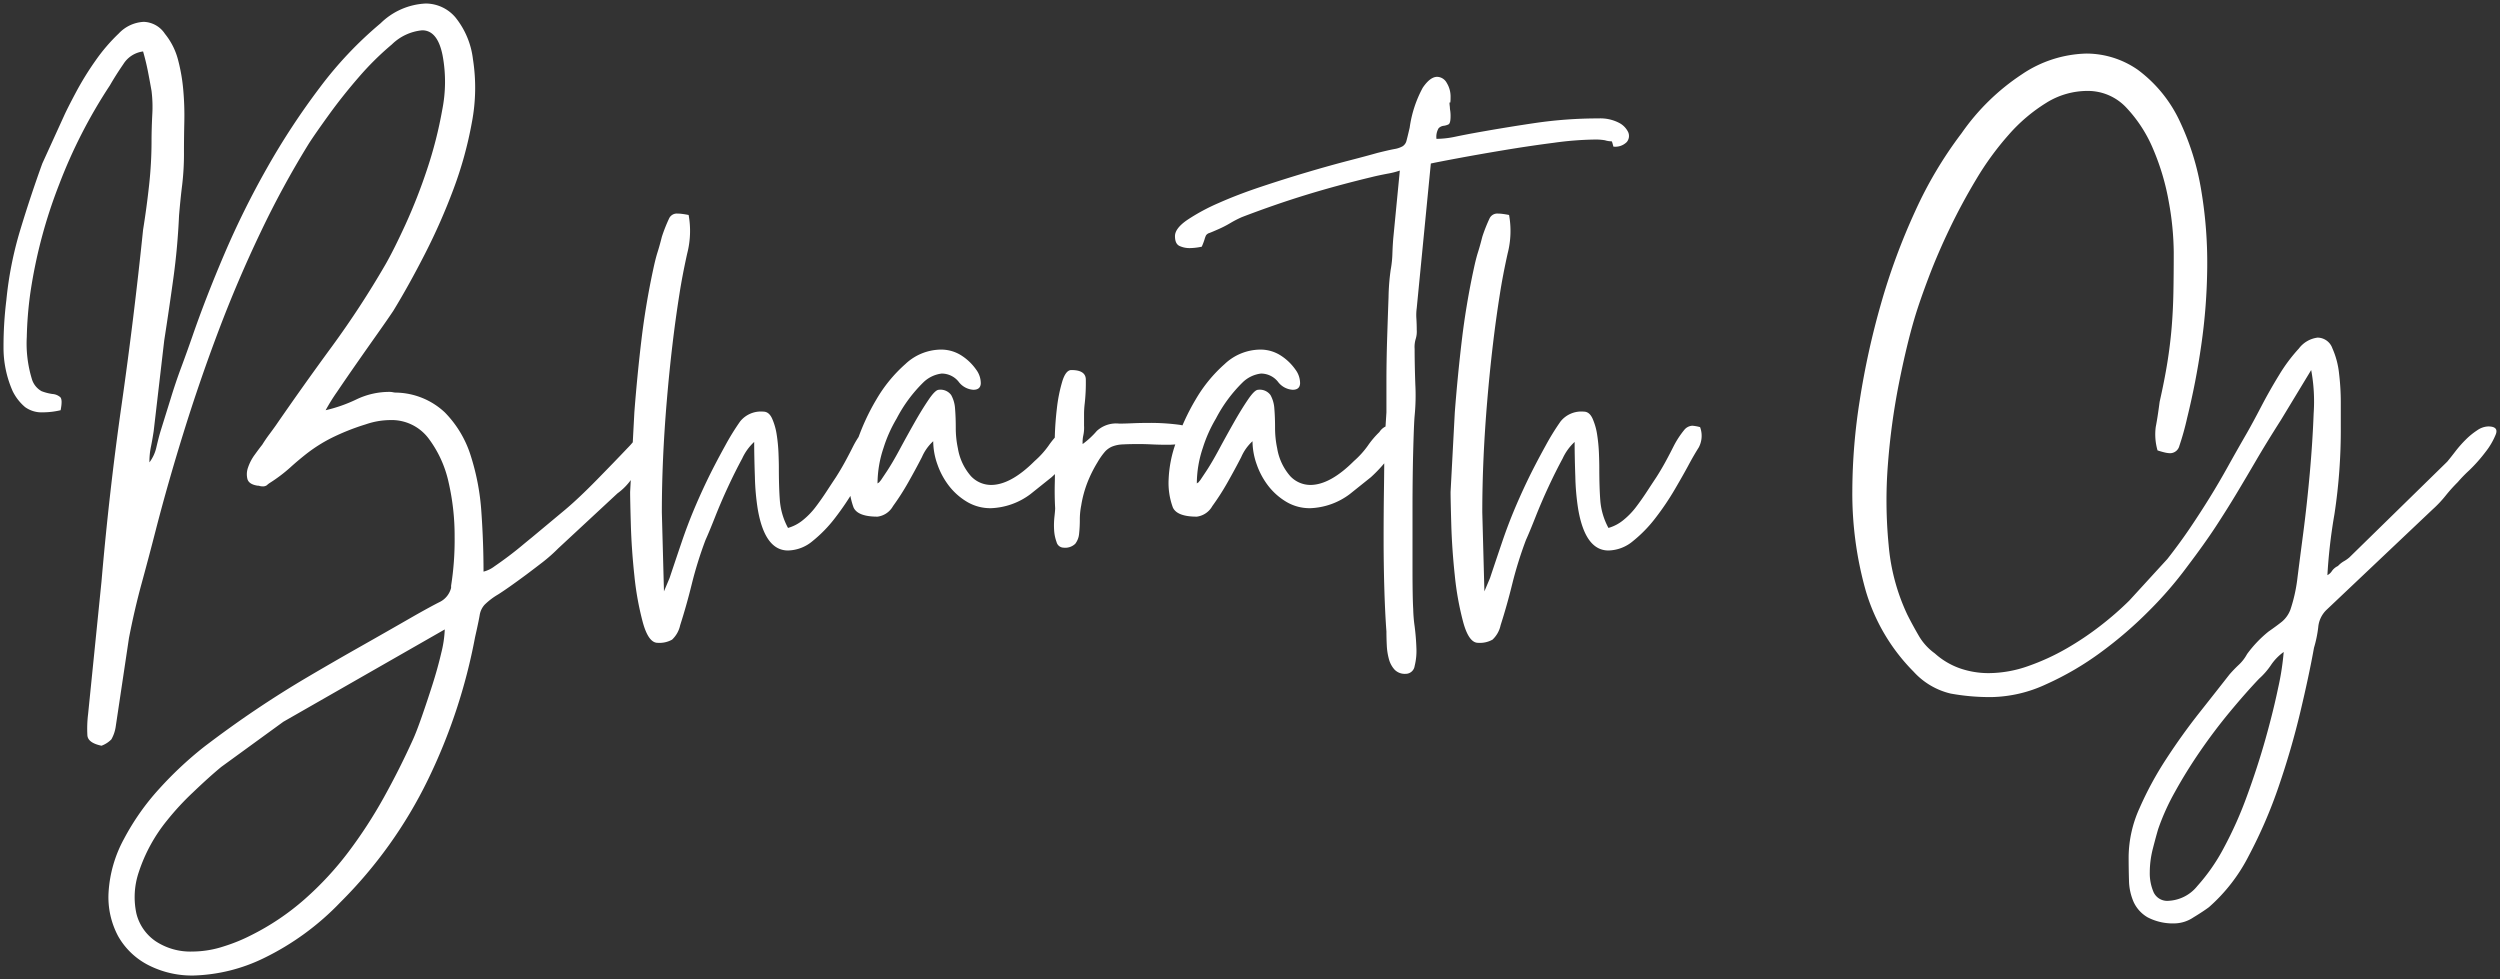 <svg xmlns="http://www.w3.org/2000/svg" width="354.688" height="138.9" viewBox="0 0 354.688 138.9">
  <rect x="0" y="0" width="354.688" height="138.9" fill="#333333" stroke="none"/>
  <path id="Path_630" data-name="Path 630" d="M-128.75-19.9a21.033,21.033,0,0,0,4.4-1.55,10.773,10.773,0,0,1,4.7-1.05,2.317,2.317,0,0,1,.45.05,2.317,2.317,0,0,0,.45.05,10.378,10.378,0,0,1,6.9,2.8,15.262,15.262,0,0,1,3.7,6.2,33.388,33.388,0,0,1,1.5,8q.3,4.3.3,8.4a4.26,4.26,0,0,0,1.55-.75q.95-.65,1.95-1.4t1.9-1.5q.9-.75,1.4-1.15l4.8-4q1.9-1.6,4.45-4.2t4.35-4.5a12.6,12.6,0,0,0,1.85-2.35q.45-.85,2.45-.85h.6a8.271,8.271,0,0,1,.3,1.65,3,3,0,0,1-.8,1.45,14,14,0,0,1-.9,1.3,5.471,5.471,0,0,1-1.1,1q-.5.8-.8,1.25A4.8,4.8,0,0,1-85.45-10a8.562,8.562,0,0,1-1.9,1.9l-8.4,7.8a23.1,23.1,0,0,1-2.2,1.95q-1.1.85-2.3,1.75-2.7,2-4.05,2.85a9.733,9.733,0,0,0-1.9,1.45,2.858,2.858,0,0,0-.7,1.5q-.15.9-.65,3.1a79.846,79.846,0,0,1-6.7,20.25,64.06,64.06,0,0,1-12.4,17.35,37.956,37.956,0,0,1-10.9,7.95,24.2,24.2,0,0,1-9.9,2.45,13.559,13.559,0,0,1-6.5-1.5,10.3,10.3,0,0,1-4.25-4.1,11.73,11.73,0,0,1-1.35-6.15,18.039,18.039,0,0,1,2.2-7.65,34.242,34.242,0,0,1,5-7.1,52.1,52.1,0,0,1,6.3-5.9q3.8-2.9,7.45-5.35t7.3-4.6q3.65-2.15,7.45-4.3t7.8-4.45q2.3-1.3,3.5-1.9a3.056,3.056,0,0,0,1.6-2V5a41.575,41.575,0,0,0,.5-6.95,33.86,33.86,0,0,0-.85-7.7,16.086,16.086,0,0,0-2.85-6.25,6.557,6.557,0,0,0-5.5-2.6,10.767,10.767,0,0,0-3.4.6,32.244,32.244,0,0,0-5,2,21.962,21.962,0,0,0-3.25,2.05q-1.35,1.05-2.5,2.1a21.818,21.818,0,0,1-2.85,2.15,3.043,3.043,0,0,0-.45.35.968.968,0,0,1-.65.15,1.108,1.108,0,0,1-.35-.05,1.108,1.108,0,0,0-.35-.05q-1.2-.2-1.4-.95a2.842,2.842,0,0,1,.1-1.65,6.719,6.719,0,0,1,.95-1.8q.65-.9,1.05-1.4.5-.8.95-1.4t.95-1.3q4-5.8,8-11.25a129.955,129.955,0,0,0,7.6-11.65q1.2-2.1,2.85-5.7a77.7,77.7,0,0,0,3.05-7.8,59.264,59.264,0,0,0,2.15-8.45,20.377,20.377,0,0,0,.05-7.65q-.7-3.6-2.9-3.6a7.093,7.093,0,0,0-4.3,2,41.084,41.084,0,0,0-4.7,4.65q-2.3,2.65-4.25,5.35t-2.85,4.1A131,131,0,0,0-138-45.1q-3.25,6.8-5.95,13.95t-4.95,14.4q-2.25,7.25-3.95,13.85-1,3.9-2,7.55t-1.8,7.75l-1.9,12.7a5.166,5.166,0,0,1-.6,1.7,3.833,3.833,0,0,1-1.4.9q-1.9-.4-2-1.45a16.936,16.936,0,0,1,.1-3.05l1.9-18.8q1.1-12.8,2.85-25.05t3.05-24.85q.5-3.1.85-6.3a57.918,57.918,0,0,0,.35-6.3q0-1.6.1-3.65a18.568,18.568,0,0,0-.1-3.45q-.3-1.7-.55-2.95t-.65-2.65a3.871,3.871,0,0,0-2.8,1.8q-1.1,1.6-1.9,3a72.244,72.244,0,0,0-7.2,14.05,70.264,70.264,0,0,0-4.1,15.45,53.08,53.08,0,0,0-.5,6.2,17.258,17.258,0,0,0,.7,5.9,2.93,2.93,0,0,0,1.4,1.8,7.089,7.089,0,0,0,1.55.4,1.869,1.869,0,0,1,1.1.45q.35.35.05,1.85a11.114,11.114,0,0,1-2.5.3,4,4,0,0,1-2.55-.75,7.038,7.038,0,0,1-1.75-2.25,15.223,15.223,0,0,1-1.3-6.3,53.183,53.183,0,0,1,.4-6.6,51.538,51.538,0,0,1,1.95-9.9q1.45-4.8,3.15-9.5l3.1-6.8q.5-1.1,1.7-3.35a42.26,42.26,0,0,1,2.75-4.45,25.262,25.262,0,0,1,3.3-3.85A5.207,5.207,0,0,1-154.55-75a3.74,3.74,0,0,1,3,1.7,9.705,9.705,0,0,1,1.85,3.65,25.166,25.166,0,0,1,.75,4.3,41.234,41.234,0,0,1,.15,4.55q-.05,2.3-.05,4.3a37.486,37.486,0,0,1-.25,4.6q-.25,2-.45,4.4-.2,4.5-.8,8.85t-1.3,8.85l-1.5,12.9q-.2,1.3-.4,2.25a10.484,10.484,0,0,0-.2,2.15,5.57,5.57,0,0,0,1-2.2q.3-1.3.6-2.3l1.4-4.5q.7-2.3,1.5-4.45t1.6-4.45q1.9-5.5,4.55-11.7a121.969,121.969,0,0,1,6.05-12.2,102.5,102.5,0,0,1,7.45-11.35,54.265,54.265,0,0,1,8.65-9.15,9.775,9.775,0,0,1,6.4-2.8,5.552,5.552,0,0,1,4.2,1.95,11.6,11.6,0,0,1,2.5,5.95,26.171,26.171,0,0,1-.15,8.95,54.623,54.623,0,0,1-2.6,9.45,86.586,86.586,0,0,1-4.05,9.2q-2.3,4.5-4.5,8.1-.8,1.2-2.25,3.25t-2.95,4.2q-1.5,2.15-2.75,4A27.922,27.922,0,0,0-128.75-19.9Zm-18.9,76.8a14.468,14.468,0,0,0,4.5-.75,24.026,24.026,0,0,0,3.8-1.55,35.383,35.383,0,0,0,7.65-5.15,45.34,45.34,0,0,0,6.2-6.7,66.221,66.221,0,0,0,5-7.7q2.25-4.05,4.15-8.25.5-1.1,1.25-3.25t1.5-4.5q.75-2.35,1.25-4.5a15.875,15.875,0,0,0,.5-3.35l-22.9,13.1-8.8,6.4q-1.7,1.4-4,3.6a37.942,37.942,0,0,0-3.7,4,22.918,22.918,0,0,0-4,7.3,11.083,11.083,0,0,0-.35,5.9,6.694,6.694,0,0,0,2.75,3.95A8.934,8.934,0,0,0-147.65,56.9Zm62.7-76.5q.4-5.2,1-10.25T-82.25-40q.3-1.4.6-2.35t.6-2.15A22.265,22.265,0,0,1-80-47.15a1.206,1.206,0,0,1,1.15-.65,5.735,5.735,0,0,1,.7.05q.4.05.9.15a12.794,12.794,0,0,1-.2,5.45q-.7,3.15-1.1,5.75-1.1,6.9-1.8,15.2t-.7,15.8l.3,11.2.8-1.9q1-3,1.75-5.2t1.6-4.25q.85-2.05,1.9-4.25t2.65-5.1a34.541,34.541,0,0,1,2.1-3.4,3.775,3.775,0,0,1,3.3-1.4q.8,0,1.25,1a8.887,8.887,0,0,1,.65,2.3,22.864,22.864,0,0,1,.25,2.6q.05,1.3.05,2,0,2.9.15,4.8a9.78,9.78,0,0,0,1.15,3.8,5.8,5.8,0,0,0,2.1-1.1,10.525,10.525,0,0,0,1.8-1.85q.8-1.05,1.55-2.2t1.35-2.05q.7-1.1,1.3-2.2t1.2-2.3a12.974,12.974,0,0,1,1.45-2.2,1.574,1.574,0,0,1,1.15-.6,5.514,5.514,0,0,1,1.1.2,3.514,3.514,0,0,1-.2,2.9q-.7,1.1-1.5,2.6-.7,1.3-1.9,3.35a38.265,38.265,0,0,1-2.7,4,18.875,18.875,0,0,1-3.2,3.3A5.579,5.579,0,0,1-63.15,0q-3.3,0-4.3-5.9a34.285,34.285,0,0,1-.4-4.55q-.1-2.85-.1-4.95a7.381,7.381,0,0,0-1.7,2.35q-1,1.85-2,4t-1.85,4.3q-.85,2.15-1.35,3.25A55.707,55.707,0,0,0-76.8,4.75q-.75,3.05-1.65,5.85a3.921,3.921,0,0,1-1.15,2.05,3.663,3.663,0,0,1-2.05.45q-1.3,0-2.1-2.9a41.858,41.858,0,0,1-1.2-6.65q-.4-3.75-.5-7.25t-.1-4.6Zm30.5,9.5a17.274,17.274,0,0,1,1.05-5.25,31.389,31.389,0,0,1,2.8-6.1,20.323,20.323,0,0,1,4.1-5,7.444,7.444,0,0,1,4.95-2.05,5.31,5.31,0,0,1,3.1.9,7.454,7.454,0,0,1,2,1.95,3.238,3.238,0,0,1,.65,1.95q-.05.9-1.05.9a2.821,2.821,0,0,1-2.1-1.15,3.076,3.076,0,0,0-2.4-1.15A4.5,4.5,0,0,0-44-23.8a20.307,20.307,0,0,0-3.75,5.1,19.618,19.618,0,0,0-1.85,4.15,15.9,15.9,0,0,0-.85,5.05q.2-.2.15-.1t.35-.4l.8-1.2q.8-1.2,1.85-3.15t2.1-3.8q1.05-1.85,2-3.25t1.45-1.4a1.873,1.873,0,0,1,1.75.75,4.5,4.5,0,0,1,.55,1.95q.1,1.2.1,2.7a13.8,13.8,0,0,0,.3,2.9,7.946,7.946,0,0,0,1.85,3.95A3.925,3.925,0,0,0-34.35-9.3q2.8,0,6.2-3.4a12.6,12.6,0,0,0,1.95-2.15,12.516,12.516,0,0,1,1.65-1.95,2.116,2.116,0,0,1,1.8-1,1.01,1.01,0,0,1,.9.45,1.864,1.864,0,0,1,.1,1.4A7.113,7.113,0,0,1-22.9-13.6a20.52,20.52,0,0,1-2.85,3.2l-3,2.4a9.913,9.913,0,0,1-5.6,2,6.479,6.479,0,0,1-3.4-.9A9.183,9.183,0,0,1-40.3-9.15a10.76,10.76,0,0,1-1.65-3.05,9.889,9.889,0,0,1-.6-3.3,6.578,6.578,0,0,0-1.6,2.25q-.9,1.75-1.95,3.6A34.269,34.269,0,0,1-48.25-6.3a2.951,2.951,0,0,1-2.2,1.5q-2.8,0-3.4-1.3A10.055,10.055,0,0,1-54.45-10.1Zm30.4,9.7a1.043,1.043,0,0,1-1-.8,5.83,5.83,0,0,1-.35-1.75,11.336,11.336,0,0,1,.05-1.85q.1-.9.1-1.2-.1-1.8-.05-3.65t-.05-3.75q0-.7.05-2.7t.3-4.1a21.917,21.917,0,0,1,.75-3.75q.5-1.65,1.3-1.65,2,0,2.05,1.3a26.644,26.644,0,0,1-.15,3.4,12.887,12.887,0,0,0-.1,1.6v1.6a5.119,5.119,0,0,1-.1,1.35,4.525,4.525,0,0,0-.1,1.25,11.662,11.662,0,0,0,2-1.85A4.054,4.054,0,0,1-16.15-18q.7,0,1.85-.05t2.45-.05a31.5,31.5,0,0,1,4.1.25q1.9.25,1.9,1.25A1.252,1.252,0,0,1-6.9-15.25,11.175,11.175,0,0,1-9.45-15q-1,0-2.05-.05t-1.85-.05q-1.4,0-2.3.05a4.59,4.59,0,0,0-1.5.3A2.9,2.9,0,0,0-18.2-14a10.064,10.064,0,0,0-1.05,1.5,18.291,18.291,0,0,0-1.4,2.8,15.912,15.912,0,0,0-.9,3.3,10.428,10.428,0,0,0-.2,2.05,17.713,17.713,0,0,1-.1,1.95A2.71,2.71,0,0,1-22.4-.95,2.045,2.045,0,0,1-24.05-.4Zm14.9-9.7A17.274,17.274,0,0,1-8.1-15.35a31.389,31.389,0,0,1,2.8-6.1,20.323,20.323,0,0,1,4.1-5A7.444,7.444,0,0,1,3.75-28.5a5.31,5.31,0,0,1,3.1.9,7.454,7.454,0,0,1,2,1.95A3.238,3.238,0,0,1,9.5-23.7q-.05.9-1.05.9a2.821,2.821,0,0,1-2.1-1.15,3.076,3.076,0,0,0-2.4-1.15A4.5,4.5,0,0,0,1.3-23.8a20.307,20.307,0,0,0-3.75,5.1A19.618,19.618,0,0,0-4.3-14.55,15.9,15.9,0,0,0-5.15-9.5q.2-.2.15-.1t.35-.4l.8-1.2q.8-1.2,1.85-3.15t2.1-3.8Q1.15-20,2.1-21.4t1.45-1.4a1.873,1.873,0,0,1,1.75.75,4.5,4.5,0,0,1,.55,1.95q.1,1.2.1,2.7a13.8,13.8,0,0,0,.3,2.9A7.946,7.946,0,0,0,8.1-10.55,3.925,3.925,0,0,0,10.95-9.3q2.8,0,6.2-3.4a12.6,12.6,0,0,0,1.95-2.15,12.516,12.516,0,0,1,1.65-1.95,2.116,2.116,0,0,1,1.8-1,1.01,1.01,0,0,1,.9.45,1.864,1.864,0,0,1,.1,1.4A7.113,7.113,0,0,1,22.4-13.6a20.52,20.52,0,0,1-2.85,3.2l-3,2.4a9.913,9.913,0,0,1-5.6,2,6.479,6.479,0,0,1-3.4-.9A9.183,9.183,0,0,1,5-9.15,10.76,10.76,0,0,1,3.35-12.2a9.889,9.889,0,0,1-.6-3.3,6.578,6.578,0,0,0-1.6,2.25Q.25-11.5-.8-9.65A34.269,34.269,0,0,1-2.95-6.3a2.951,2.951,0,0,1-2.2,1.5q-2.8,0-3.4-1.3A10.055,10.055,0,0,1-9.15-10.1Zm.9-34.5q0-1.1,1.75-2.3a28.206,28.206,0,0,1,4.45-2.4q2.7-1.2,6-2.3t6.5-2.05q3.2-.95,5.9-1.65t4.1-1.1q1.6-.4,2.4-.55a3.574,3.574,0,0,0,1.2-.4,1.3,1.3,0,0,0,.55-.8q.15-.55.45-1.85a16.612,16.612,0,0,1,1.85-5.65q1.05-1.55,2.05-1.55a1.592,1.592,0,0,1,1.35.85,3.692,3.692,0,0,1,.55,2.05q0,.9-.1.75t0,.65a3.143,3.143,0,0,0,.05.5,5.081,5.081,0,0,1,.05.8q0,1-.3,1.15a2.154,2.154,0,0,1-.7.2,1.175,1.175,0,0,0-.7.35,2.373,2.373,0,0,0-.3,1.5,13.17,13.17,0,0,0,2.65-.3q1.45-.3,2.55-.5,4.4-.8,8.8-1.45a61.51,61.51,0,0,1,9-.65,5.751,5.751,0,0,1,2.85.6,2.91,2.91,0,0,1,1.35,1.35,1.341,1.341,0,0,1-.2,1.4,2.287,2.287,0,0,1-1.9.65q-.2-.8-.25-.75a3.222,3.222,0,0,1-.95-.15,8.081,8.081,0,0,0-1.6-.1,46.192,46.192,0,0,0-5.6.45q-3.5.45-7.1,1.05T31.9-55.65q-2.95.55-3.85.75l-2,20.5A7.361,7.361,0,0,0,26-32.9q.05.8.05,1.6A3.517,3.517,0,0,1,25.9-30a3.939,3.939,0,0,0-.15,1.4q0,2.2.1,5.05a29.655,29.655,0,0,1-.1,4.45q-.1,1.1-.2,4.9t-.1,8.25V2.6q0,4.1.1,5.7a20.272,20.272,0,0,0,.2,2.45q.2,1.55.25,3.05a8.828,8.828,0,0,1-.25,2.6,1.282,1.282,0,0,1-1.3,1.1,2,2,0,0,1-1.55-.6,3.606,3.606,0,0,1-.8-1.5,8.847,8.847,0,0,1-.3-1.95q-.05-1.05-.05-1.95-.2-2.7-.3-6.15t-.1-7.05q0-3.6.05-7.05t.05-6.15l.3-4.7v-4.35q0-2.95.1-6.1t.2-5.9a31.281,31.281,0,0,1,.3-3.85,15.2,15.2,0,0,0,.25-2.4q.05-1.4.15-2.4l.9-9.3a11.315,11.315,0,0,1-1.8.45q-1.3.25-2.1.45-5,1.2-9.4,2.55T1.25-47.3a15.225,15.225,0,0,0-1.65.85,15.225,15.225,0,0,1-1.65.85q-.9.4-1.3.55a.875.875,0,0,0-.5.35,3.3,3.3,0,0,0-.2.55,9.823,9.823,0,0,1-.4,1.05,8.9,8.9,0,0,1-1.7.2,3.419,3.419,0,0,1-1.45-.3Q-8.25-43.5-8.25-44.6Zm39.7,25q.4-5.2,1-10.25T34.15-40q.3-1.4.6-2.35t.6-2.15a22.263,22.263,0,0,1,1.05-2.65,1.206,1.206,0,0,1,1.15-.65,5.735,5.735,0,0,1,.7.05q.4.05.9.15a12.8,12.8,0,0,1-.2,5.45q-.7,3.15-1.1,5.75-1.1,6.9-1.8,15.2t-.7,15.8l.3,11.2.8-1.9q1-3,1.75-5.2t1.6-4.25q.85-2.05,1.9-4.25t2.65-5.1a34.541,34.541,0,0,1,2.1-3.4,3.775,3.775,0,0,1,3.3-1.4q.8,0,1.25,1a8.887,8.887,0,0,1,.65,2.3,22.865,22.865,0,0,1,.25,2.6q.05,1.3.05,2,0,2.9.15,4.8a9.78,9.78,0,0,0,1.15,3.8,5.8,5.8,0,0,0,2.1-1.1,10.525,10.525,0,0,0,1.8-1.85q.8-1.05,1.55-2.2t1.35-2.05q.7-1.1,1.3-2.2t1.2-2.3A12.974,12.974,0,0,1,64-17.1a1.574,1.574,0,0,1,1.15-.6,5.514,5.514,0,0,1,1.1.2,3.514,3.514,0,0,1-.2,2.9q-.7,1.1-1.5,2.6-.7,1.3-1.9,3.35a38.265,38.265,0,0,1-2.7,4,18.875,18.875,0,0,1-3.2,3.3A5.579,5.579,0,0,1,53.25,0q-3.3,0-4.3-5.9a34.286,34.286,0,0,1-.4-4.55q-.1-2.85-.1-4.95a7.381,7.381,0,0,0-1.7,2.35q-1,1.85-2,4T42.9-4.75Q42.05-2.6,41.55-1.5A55.706,55.706,0,0,0,39.6,4.75q-.75,3.05-1.65,5.85a3.921,3.921,0,0,1-1.15,2.05,3.663,3.663,0,0,1-2.05.45q-1.3,0-2.1-2.9a41.858,41.858,0,0,1-1.2-6.65q-.4-3.75-.5-7.25t-.1-4.6Zm101.3,69.3a5.583,5.583,0,0,0,4.05-2.1,26.733,26.733,0,0,0,3.75-5.4,54.723,54.723,0,0,0,3.3-7.4q1.5-4.1,2.6-8t1.8-7.25a37.38,37.38,0,0,0,.8-5.15,7.281,7.281,0,0,0-1.8,1.85,10.343,10.343,0,0,1-1.7,1.95q-1.9,2-4.1,4.65t-4.2,5.55q-2,2.9-3.6,5.8a32.311,32.311,0,0,0-2.4,5.3q-.3,1-.75,2.75a13.63,13.63,0,0,0-.45,3.4,6.793,6.793,0,0,0,.55,2.85A2.131,2.131,0,0,0,132.75,49.7ZM87.85-8.6A83.509,83.509,0,0,1,88.9-21.3a112.575,112.575,0,0,1,3-13.65A90.94,90.94,0,0,1,96.75-48.1a57.455,57.455,0,0,1,6.6-11.1,31.575,31.575,0,0,1,8.55-8.35,17.031,17.031,0,0,1,9.15-2.95,12.787,12.787,0,0,1,7.3,2.3,19.185,19.185,0,0,1,6,7.4,36.651,36.651,0,0,1,3,9.7,61.7,61.7,0,0,1,.85,10.9,82.118,82.118,0,0,1-.85,11.1,104.608,104.608,0,0,1-2,10.3,38.482,38.482,0,0,1-1.1,3.95,1.369,1.369,0,0,1-1.3,1.05,3.579,3.579,0,0,1-.75-.1,10.792,10.792,0,0,1-1.05-.3,8.181,8.181,0,0,1-.25-3.35q.25-1.25.55-3.55.7-3.1,1.1-5.6t.6-4.9q.2-2.4.25-4.95t.05-5.75a41.329,41.329,0,0,0-.7-7.15,33.829,33.829,0,0,0-2.2-7.45,19.552,19.552,0,0,0-3.8-5.9,7.464,7.464,0,0,0-5.6-2.4,11.028,11.028,0,0,0-5.8,1.7,23.506,23.506,0,0,0-5.3,4.5,41.421,41.421,0,0,0-4.6,6.3q-2.1,3.5-3.8,7.05T98.7-38.8q-1.25,3.3-1.95,5.6-1.2,4-2.3,9.55a96.764,96.764,0,0,0-1.55,11.4A65.533,65.533,0,0,0,93-.8a28.824,28.824,0,0,0,2.65,9.9q.7,1.4,1.6,2.95a8.063,8.063,0,0,0,2.3,2.55,10.543,10.543,0,0,0,3.65,2.15,12.417,12.417,0,0,0,3.95.65,16.982,16.982,0,0,0,5.65-1,32.245,32.245,0,0,0,5.45-2.5,41.956,41.956,0,0,0,4.9-3.3,44.1,44.1,0,0,0,4-3.5l5.4-5.9q1.8-2.3,3.25-4.45t2.75-4.25q1.3-2.1,2.55-4.35t2.75-4.85q.8-1.4,2-3.7t2.55-4.5a23.353,23.353,0,0,1,2.8-3.75,3.946,3.946,0,0,1,2.65-1.55,2.244,2.244,0,0,1,2.1,1.5,11.74,11.74,0,0,1,.95,3.55,34.25,34.25,0,0,1,.25,4.15v3.4a79.425,79.425,0,0,1-.9,12.45,75.481,75.481,0,0,0-1,8.65,1.644,1.644,0,0,0,.65-.6,2.153,2.153,0,0,1,.85-.7,3.549,3.549,0,0,1,.8-.65,4.969,4.969,0,0,0,.8-.55l13.9-13.6q.5-.6,1.15-1.45a16.574,16.574,0,0,1,1.45-1.65,10.114,10.114,0,0,1,1.65-1.35,2.92,2.92,0,0,1,1.55-.55q1.5,0,1.1,1.1A10.091,10.091,0,0,1,177.7-14a21.922,21.922,0,0,1-2.35,2.65,19.259,19.259,0,0,0-1.6,1.65A22.466,22.466,0,0,0,172-7.75a16.442,16.442,0,0,1-1.85,1.95l-15,14.2a3.873,3.873,0,0,0-1.2,2.5,17.085,17.085,0,0,1-.6,2.9q-.7,3.9-1.95,9.15t-3.05,10.5a67.444,67.444,0,0,1-4.25,9.85,24.406,24.406,0,0,1-5.65,7.3q-.8.6-2.2,1.45a4.958,4.958,0,0,1-2.5.85,7.76,7.76,0,0,1-4-.85,4.874,4.874,0,0,1-2-2.2,8.026,8.026,0,0,1-.65-3.05q-.05-1.7-.05-3.4a17.085,17.085,0,0,1,1.55-6.85,47.922,47.922,0,0,1,3.8-7q2.25-3.45,4.7-6.55t4.25-5.4a18.363,18.363,0,0,1,1.35-1.4,5.952,5.952,0,0,0,1.15-1.5,16.868,16.868,0,0,1,3.05-3.2q1.15-.8,1.9-1.4A4.113,4.113,0,0,0,150,8.4a22.209,22.209,0,0,0,.95-4.1q.3-2.4.85-6.6t.95-8.65q.4-4.45.55-8.5a24.472,24.472,0,0,0-.35-6.15l-4.3,7.1q-2.1,3.3-3.5,5.7T142.4-8.15q-1.35,2.25-2.95,4.7t-4.1,5.75a54.367,54.367,0,0,1-5.3,6.15,57.215,57.215,0,0,1-6.95,6A42.072,42.072,0,0,1,115.3,19a19.074,19.074,0,0,1-7.75,1.8,31.04,31.04,0,0,1-5.75-.5,10.3,10.3,0,0,1-5.25-3.1,27.09,27.09,0,0,1-6.8-11.5A50.832,50.832,0,0,1,87.85-8.6Z" transform="translate(174.95 78.1)" fill="#fff" stroke="rgba(0,0,0,0)" stroke-width="1"/>
</svg>
